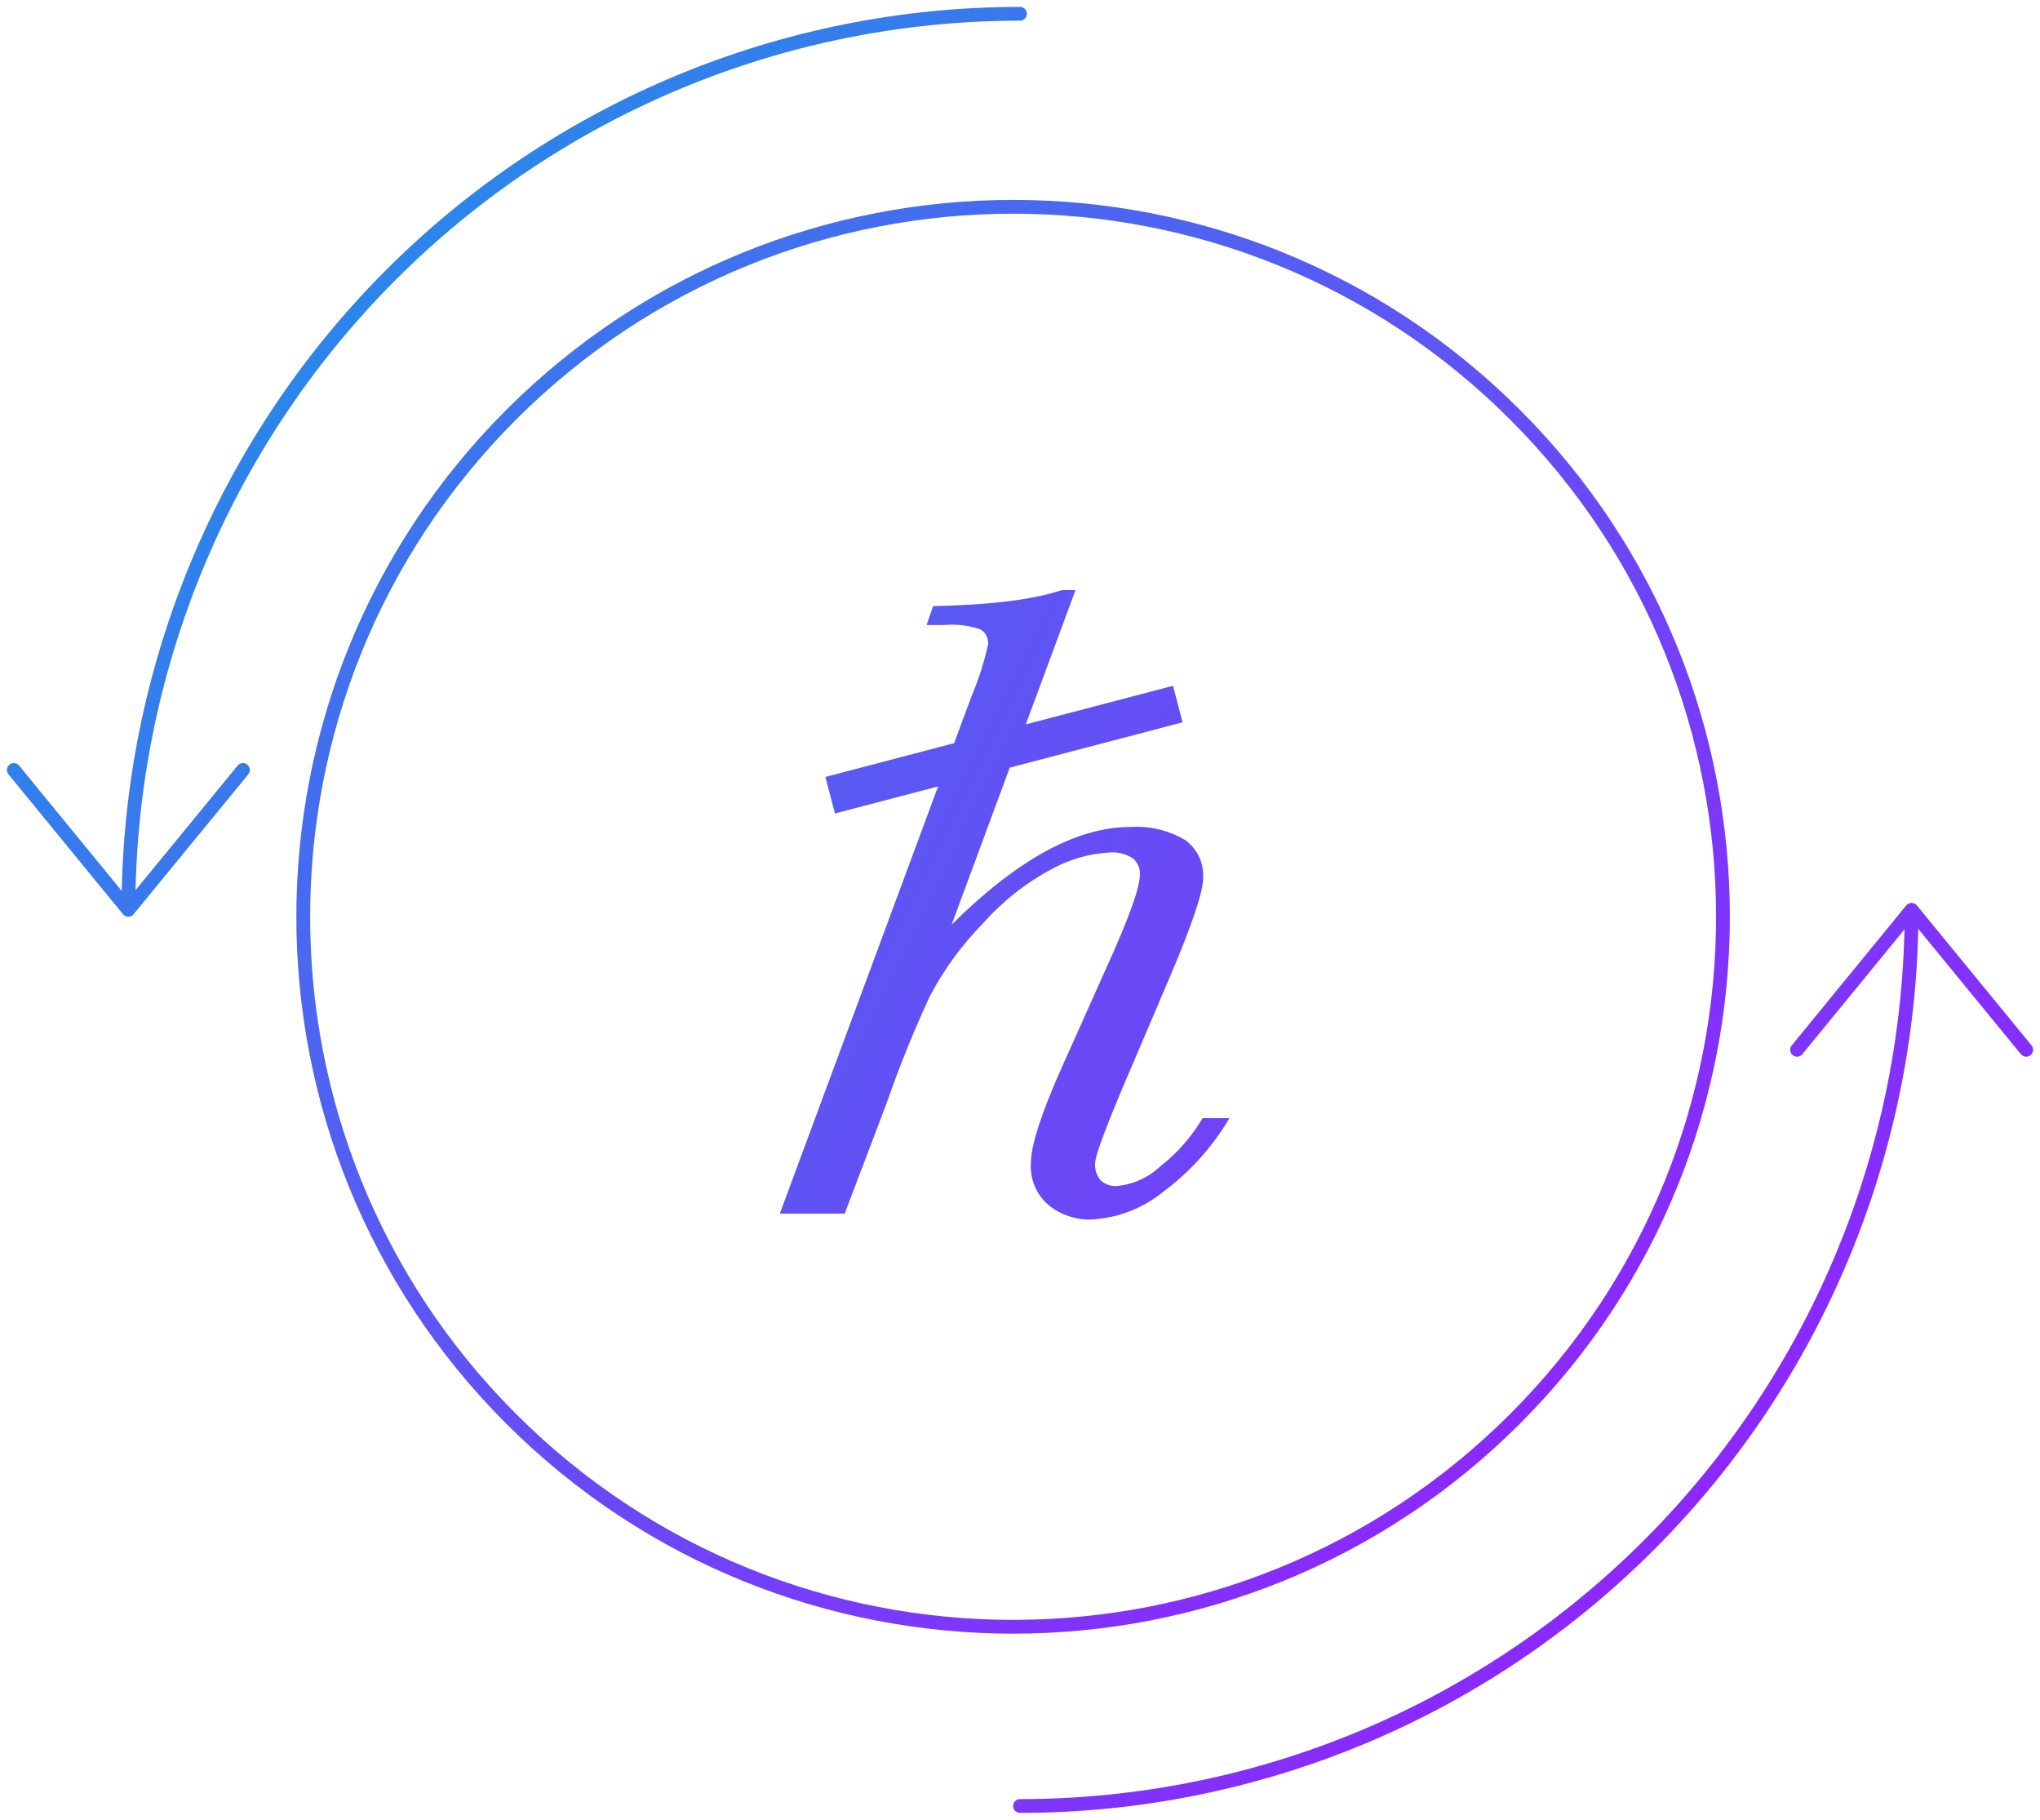 <svg width="148" height="132" viewBox="0 0 148 132" fill="none" xmlns="http://www.w3.org/2000/svg">
<path d="M8.818 65.995C8.818 66.271 9.042 66.495 9.318 66.495C9.594 66.495 9.818 66.271 9.818 65.995H8.818ZM74 1.5C74.276 1.5 74.5 1.276 74.5 1C74.5 0.724 74.276 0.5 74 0.5V1.5ZM138.682 65.995L139.069 65.678C138.974 65.562 138.832 65.495 138.682 65.495C138.532 65.495 138.39 65.562 138.295 65.678L138.682 65.995ZM74 130.5C73.724 130.5 73.5 130.724 73.5 131C73.5 131.276 73.724 131.5 74 131.5V130.5ZM1.387 55.534C1.212 55.321 0.897 55.289 0.683 55.464C0.47 55.639 0.438 55.954 0.613 56.168L1.387 55.534ZM9.309 65.995L8.922 66.312C9.017 66.428 9.159 66.495 9.308 66.495C9.458 66.495 9.6 66.428 9.695 66.312L9.309 65.995ZM18.013 56.168C18.188 55.955 18.157 55.64 17.944 55.465C17.73 55.289 17.415 55.321 17.24 55.534L18.013 56.168ZM146.613 76.466C146.788 76.679 147.103 76.711 147.317 76.536C147.53 76.361 147.562 76.046 147.387 75.832L146.613 76.466ZM129.986 75.832C129.811 76.046 129.843 76.361 130.057 76.536C130.27 76.711 130.585 76.679 130.76 76.466L129.986 75.832ZM9.818 65.995C9.818 48.889 16.581 32.484 28.617 20.389L27.909 19.684C15.685 31.967 8.818 48.626 8.818 65.995H9.818ZM28.617 20.389C40.654 8.294 56.979 1.5 74 1.5V0.5C56.712 0.5 40.132 7.401 27.909 19.684L28.617 20.389ZM138.182 65.995C138.183 74.466 136.524 82.854 133.299 90.68L134.223 91.061C137.498 83.114 139.183 74.597 139.182 65.995L138.182 65.995ZM133.299 90.68C130.074 98.506 125.346 105.617 119.386 111.607L120.095 112.313C126.147 106.23 130.948 99.008 134.223 91.061L133.299 90.68ZM119.386 111.607C113.426 117.597 106.35 122.348 98.563 125.59L98.947 126.513C106.856 123.221 114.042 118.396 120.095 112.313L119.386 111.607ZM98.563 125.59C90.775 128.832 82.429 130.5 74 130.5V131.5C82.561 131.5 91.038 129.805 98.947 126.513L98.563 125.59ZM0.613 56.168L8.922 66.312L9.695 65.678L1.387 55.534L0.613 56.168ZM9.695 66.312L18.013 56.168L17.24 55.534L8.922 65.678L9.695 66.312ZM147.387 75.832L139.069 65.678L138.295 66.312L146.613 76.466L147.387 75.832ZM138.295 65.678L129.986 75.832L130.76 76.466L139.069 66.312L138.295 65.678Z" fill="url(#paint0_linear_317_140)"/>
<path d="M109.562 30.438C129.479 50.354 129.479 82.646 109.562 102.562L110.27 103.27C130.577 82.962 130.577 50.038 110.27 29.73L109.562 30.438ZM109.562 102.562C89.646 122.479 57.354 122.479 37.438 102.562L36.73 103.27C57.038 123.577 89.962 123.577 110.27 103.27L109.562 102.562ZM37.438 102.562C17.521 82.646 17.521 50.354 37.438 30.438L36.73 29.73C16.423 50.038 16.423 82.962 36.73 103.27L37.438 102.562ZM37.438 30.438C57.354 10.521 89.646 10.521 109.562 30.438L110.27 29.73C89.962 9.423 57.038 9.423 36.73 29.73L37.438 30.438Z" fill="url(#paint1_linear_317_140)"/>
<path fill-rule="evenodd" clip-rule="evenodd" d="M56.573 88.034H61.282L64.33 80.002C65.249 77.357 66.3 74.759 67.481 72.219C68.496 70.304 69.782 68.545 71.3 66.996C72.726 65.385 74.428 64.04 76.326 63.024C77.618 62.319 79.051 61.912 80.521 61.834C81.099 61.791 81.675 61.935 82.165 62.245C82.346 62.388 82.489 62.574 82.582 62.786C82.674 62.998 82.713 63.23 82.696 63.46C82.696 64.379 81.919 66.551 80.367 69.976L77.002 77.494C75.521 80.816 74.784 83.119 74.784 84.42C74.756 84.97 74.852 85.519 75.064 86.028C75.276 86.536 75.599 86.99 76.009 87.357C76.884 88.095 77.998 88.487 79.142 88.462C81.065 88.365 82.907 87.657 84.4 86.441C86.337 85 87.967 83.186 89.194 81.107H87.251C86.457 82.443 85.424 83.622 84.203 84.583C83.337 85.405 82.222 85.914 81.035 86.03C80.818 86.045 80.601 86.016 80.396 85.944C80.191 85.872 80.004 85.758 79.844 85.611C79.555 85.265 79.413 84.819 79.451 84.369C79.451 83.872 80.127 82.023 81.471 78.838L84.956 70.67C86.509 66.999 87.285 64.676 87.285 63.7C87.32 63.167 87.219 62.633 86.991 62.15C86.763 61.666 86.417 61.248 85.984 60.935C84.786 60.23 83.406 59.899 82.019 59.984C78.121 59.984 73.794 62.347 69.039 67.074L73.258 55.681L85.794 52.395L85.1 49.745L74.42 52.544L78.029 42.8H77.036C75.004 43.491 71.89 43.879 67.695 43.965L67.224 45.334H68.517C69.409 45.258 70.307 45.369 71.154 45.66C71.331 45.774 71.474 45.933 71.567 46.122C71.661 46.31 71.701 46.52 71.685 46.73C71.41 48.003 71.014 49.248 70.503 50.446L69.22 53.908L59.88 56.356L60.575 59.007L68.058 57.045L56.573 88.034Z" fill="url(#paint2_linear_317_140)"/>
<defs>
<linearGradient id="paint0_linear_317_140" x1="32.517" y1="16.722" x2="137.905" y2="122.284" gradientUnits="userSpaceOnUse">
<stop stop-color="#2D84EB"/>
<stop offset="1" stop-color="#9A1AFF"/>
</linearGradient>
<linearGradient id="paint1_linear_317_140" x1="22.134" y1="15.132" x2="124.869" y2="117.868" gradientUnits="userSpaceOnUse">
<stop stop-color="#2D84EB"/>
<stop offset="1" stop-color="#9A1AFF"/>
</linearGradient>
<linearGradient id="paint2_linear_317_140" x1="9.665" y1="8.917" x2="159.736" y2="82.384" gradientUnits="userSpaceOnUse">
<stop stop-color="#2D84EB"/>
<stop offset="1" stop-color="#9A1AFF"/>
</linearGradient>
</defs>
</svg>
